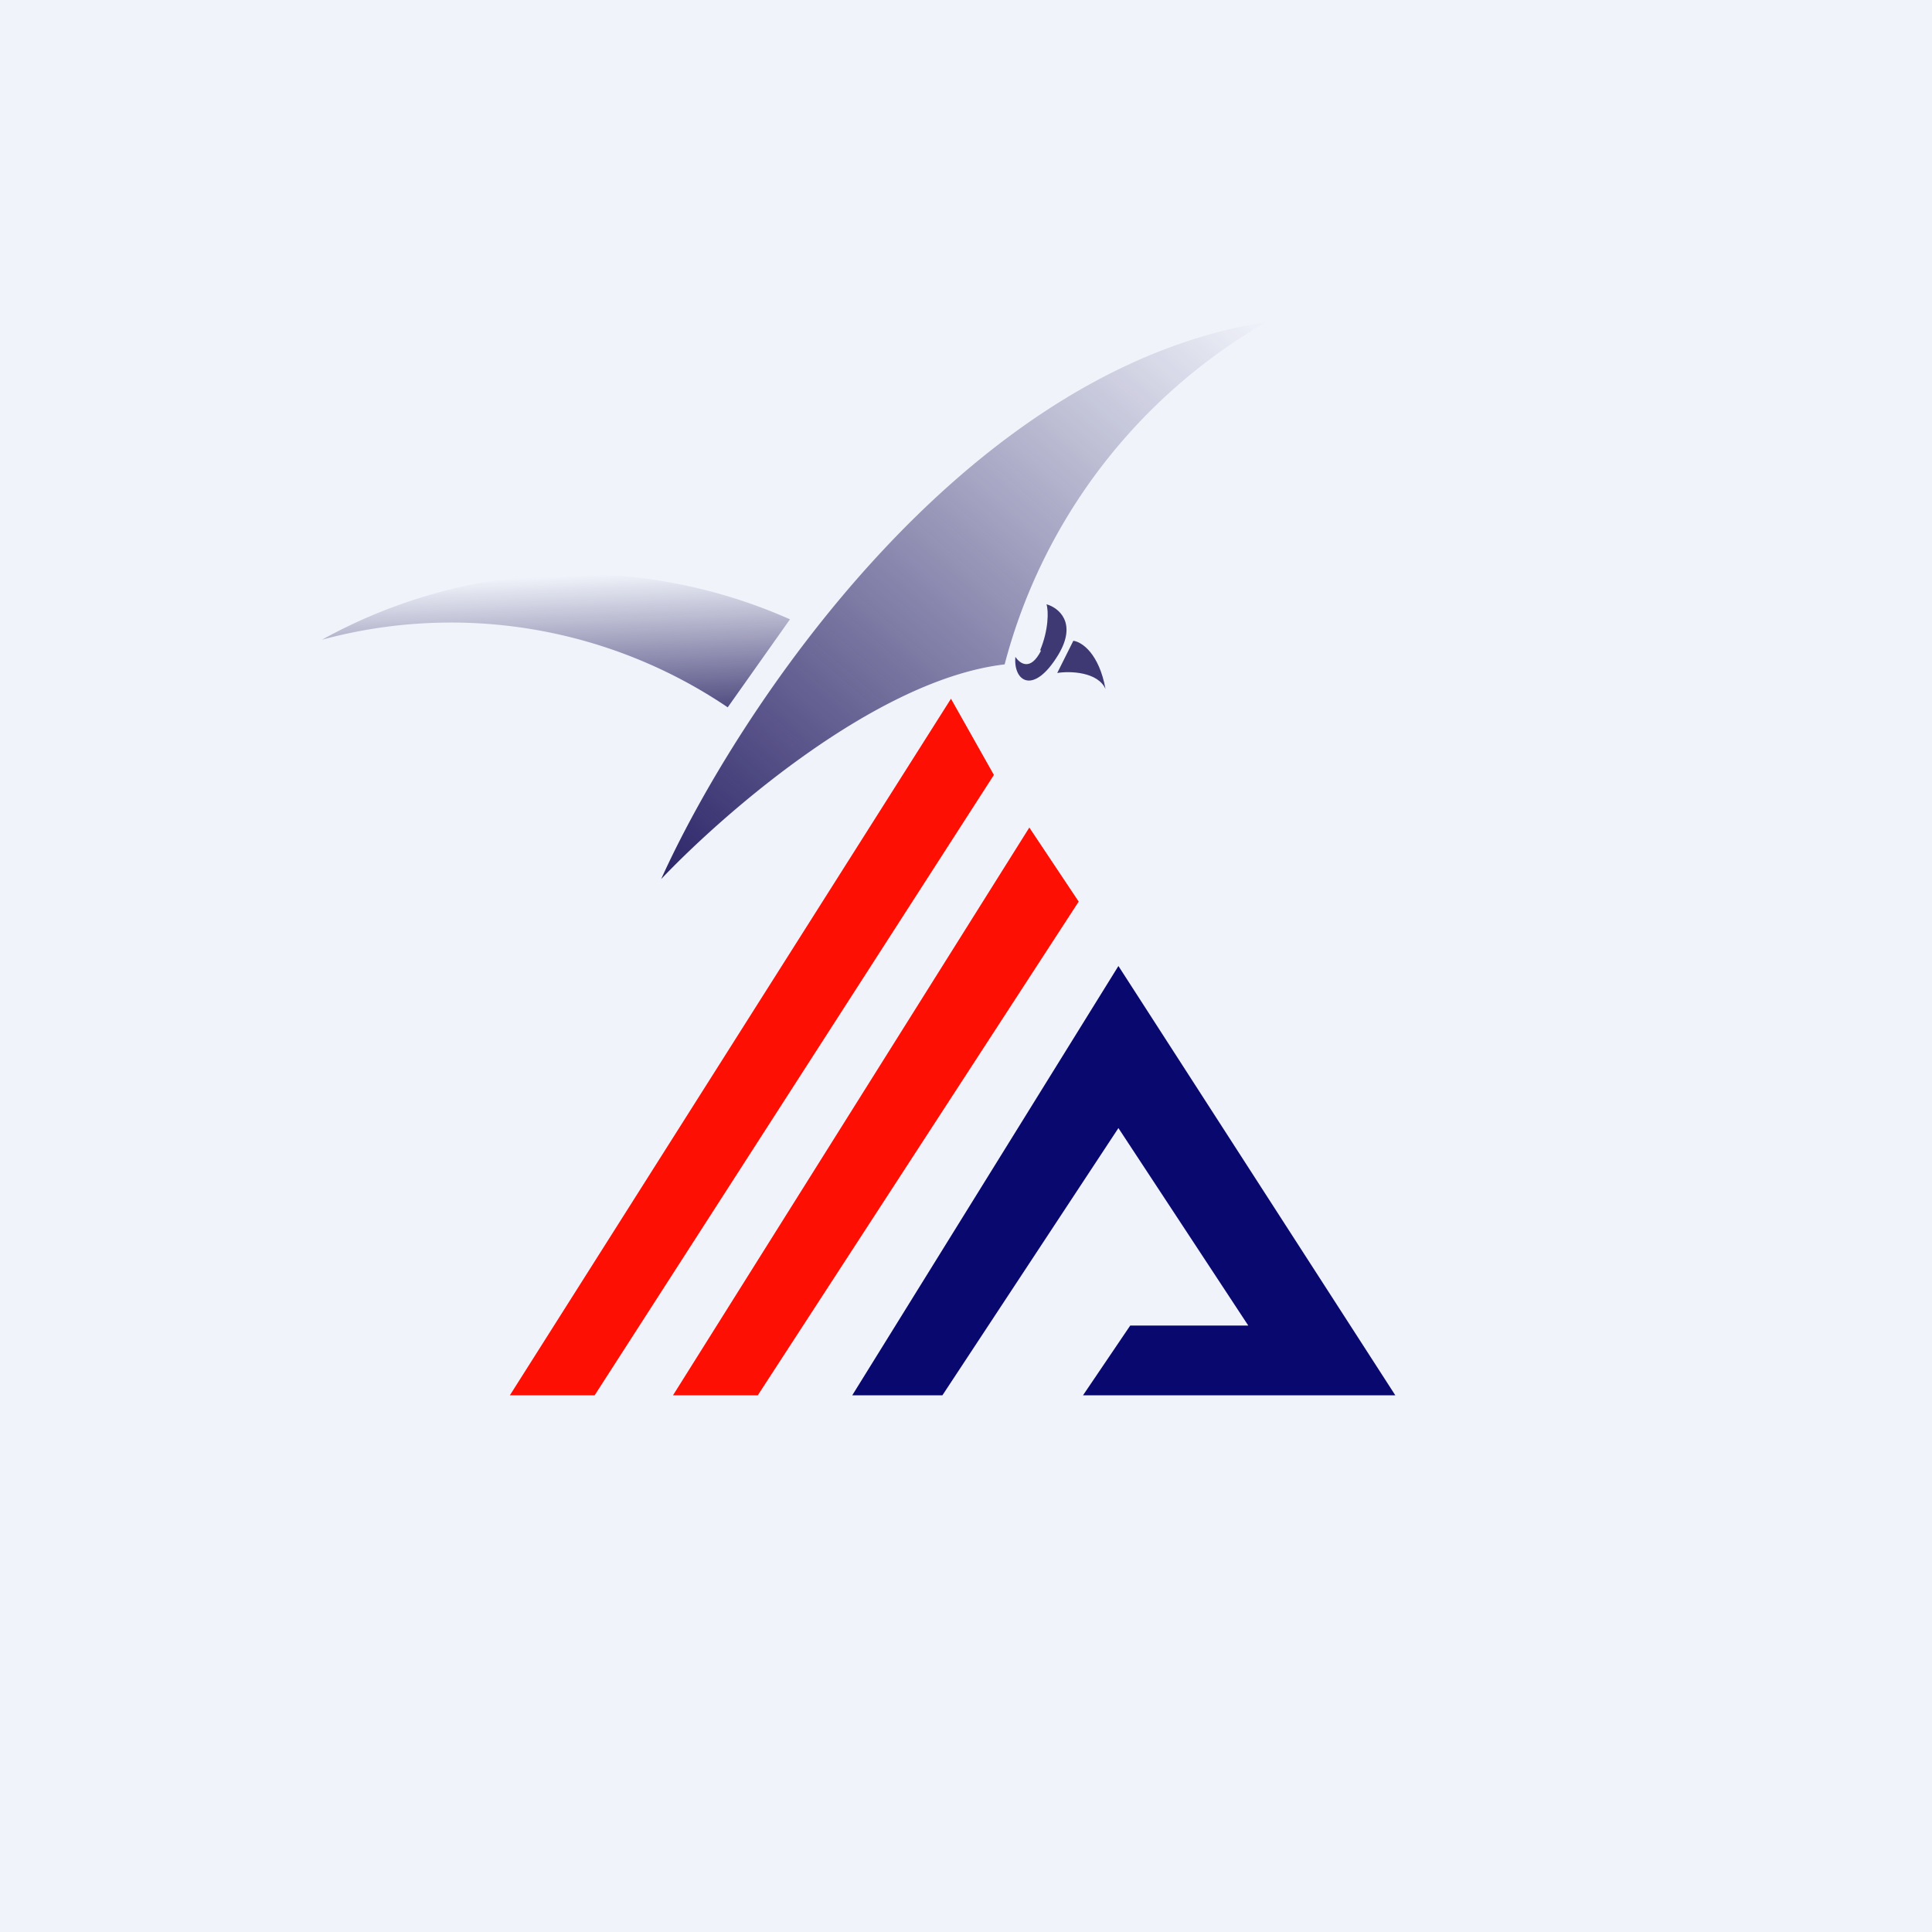 <!-- by TradingView --><svg width="18" height="18" viewBox="0 0 18 18" xmlns="http://www.w3.org/2000/svg"><path fill="#F0F3FA" d="M0 0h18v18H0z"/><path d="M6.78 6.59A4.6 4.6 0 0 0 3 5.96a4.9 4.9 0 0 1 4.36-.19l-.58.82Z" fill="url(#a2awbe2bc)"/><path d="M11.8 3c-2.84.44-4.94 3.64-5.64 5.19.57-.6 2-1.86 3.2-2A5.2 5.2 0 0 1 11.8 3Z" fill="url(#b2awbe2bc)"/><path d="M9.7 6.06c-.1.2-.2.12-.24.06-.02.23.17.36.4-.02.18-.3 0-.44-.11-.47.02.06.02.24-.06.43ZM10 5.97l-.15.3c.12-.02.38-.01.45.15-.06-.33-.22-.44-.3-.45Z" fill="#3E3972"/><path d="m4.75 13 4.11-6.49.4.71L5.54 13h-.79Zm1.52 0 3.32-5.29.46.69L7.06 13h-.79Z" fill="#FD0F03"/><path d="m10.42 9-2.48 4h.84l1.64-2.49 1.21 1.84h-1.1l-.44.65H13l-2.58-4Z" fill="#09086E"/><defs><linearGradient id="a2awbe2bc" x1="6.46" y1="6.71" x2="6.39" y2="5.09" gradientUnits="userSpaceOnUse"><stop stop-color="#443F77"/><stop offset=".86" stop-color="#443F77" stop-opacity="0"/></linearGradient><linearGradient id="b2awbe2bc" x1="6.16" y1="8.19" x2="11.16" y2="2.44" gradientUnits="userSpaceOnUse"><stop stop-color="#2C2568"/><stop offset="1" stop-color="#2C2568" stop-opacity="0"/></linearGradient></defs></svg>
